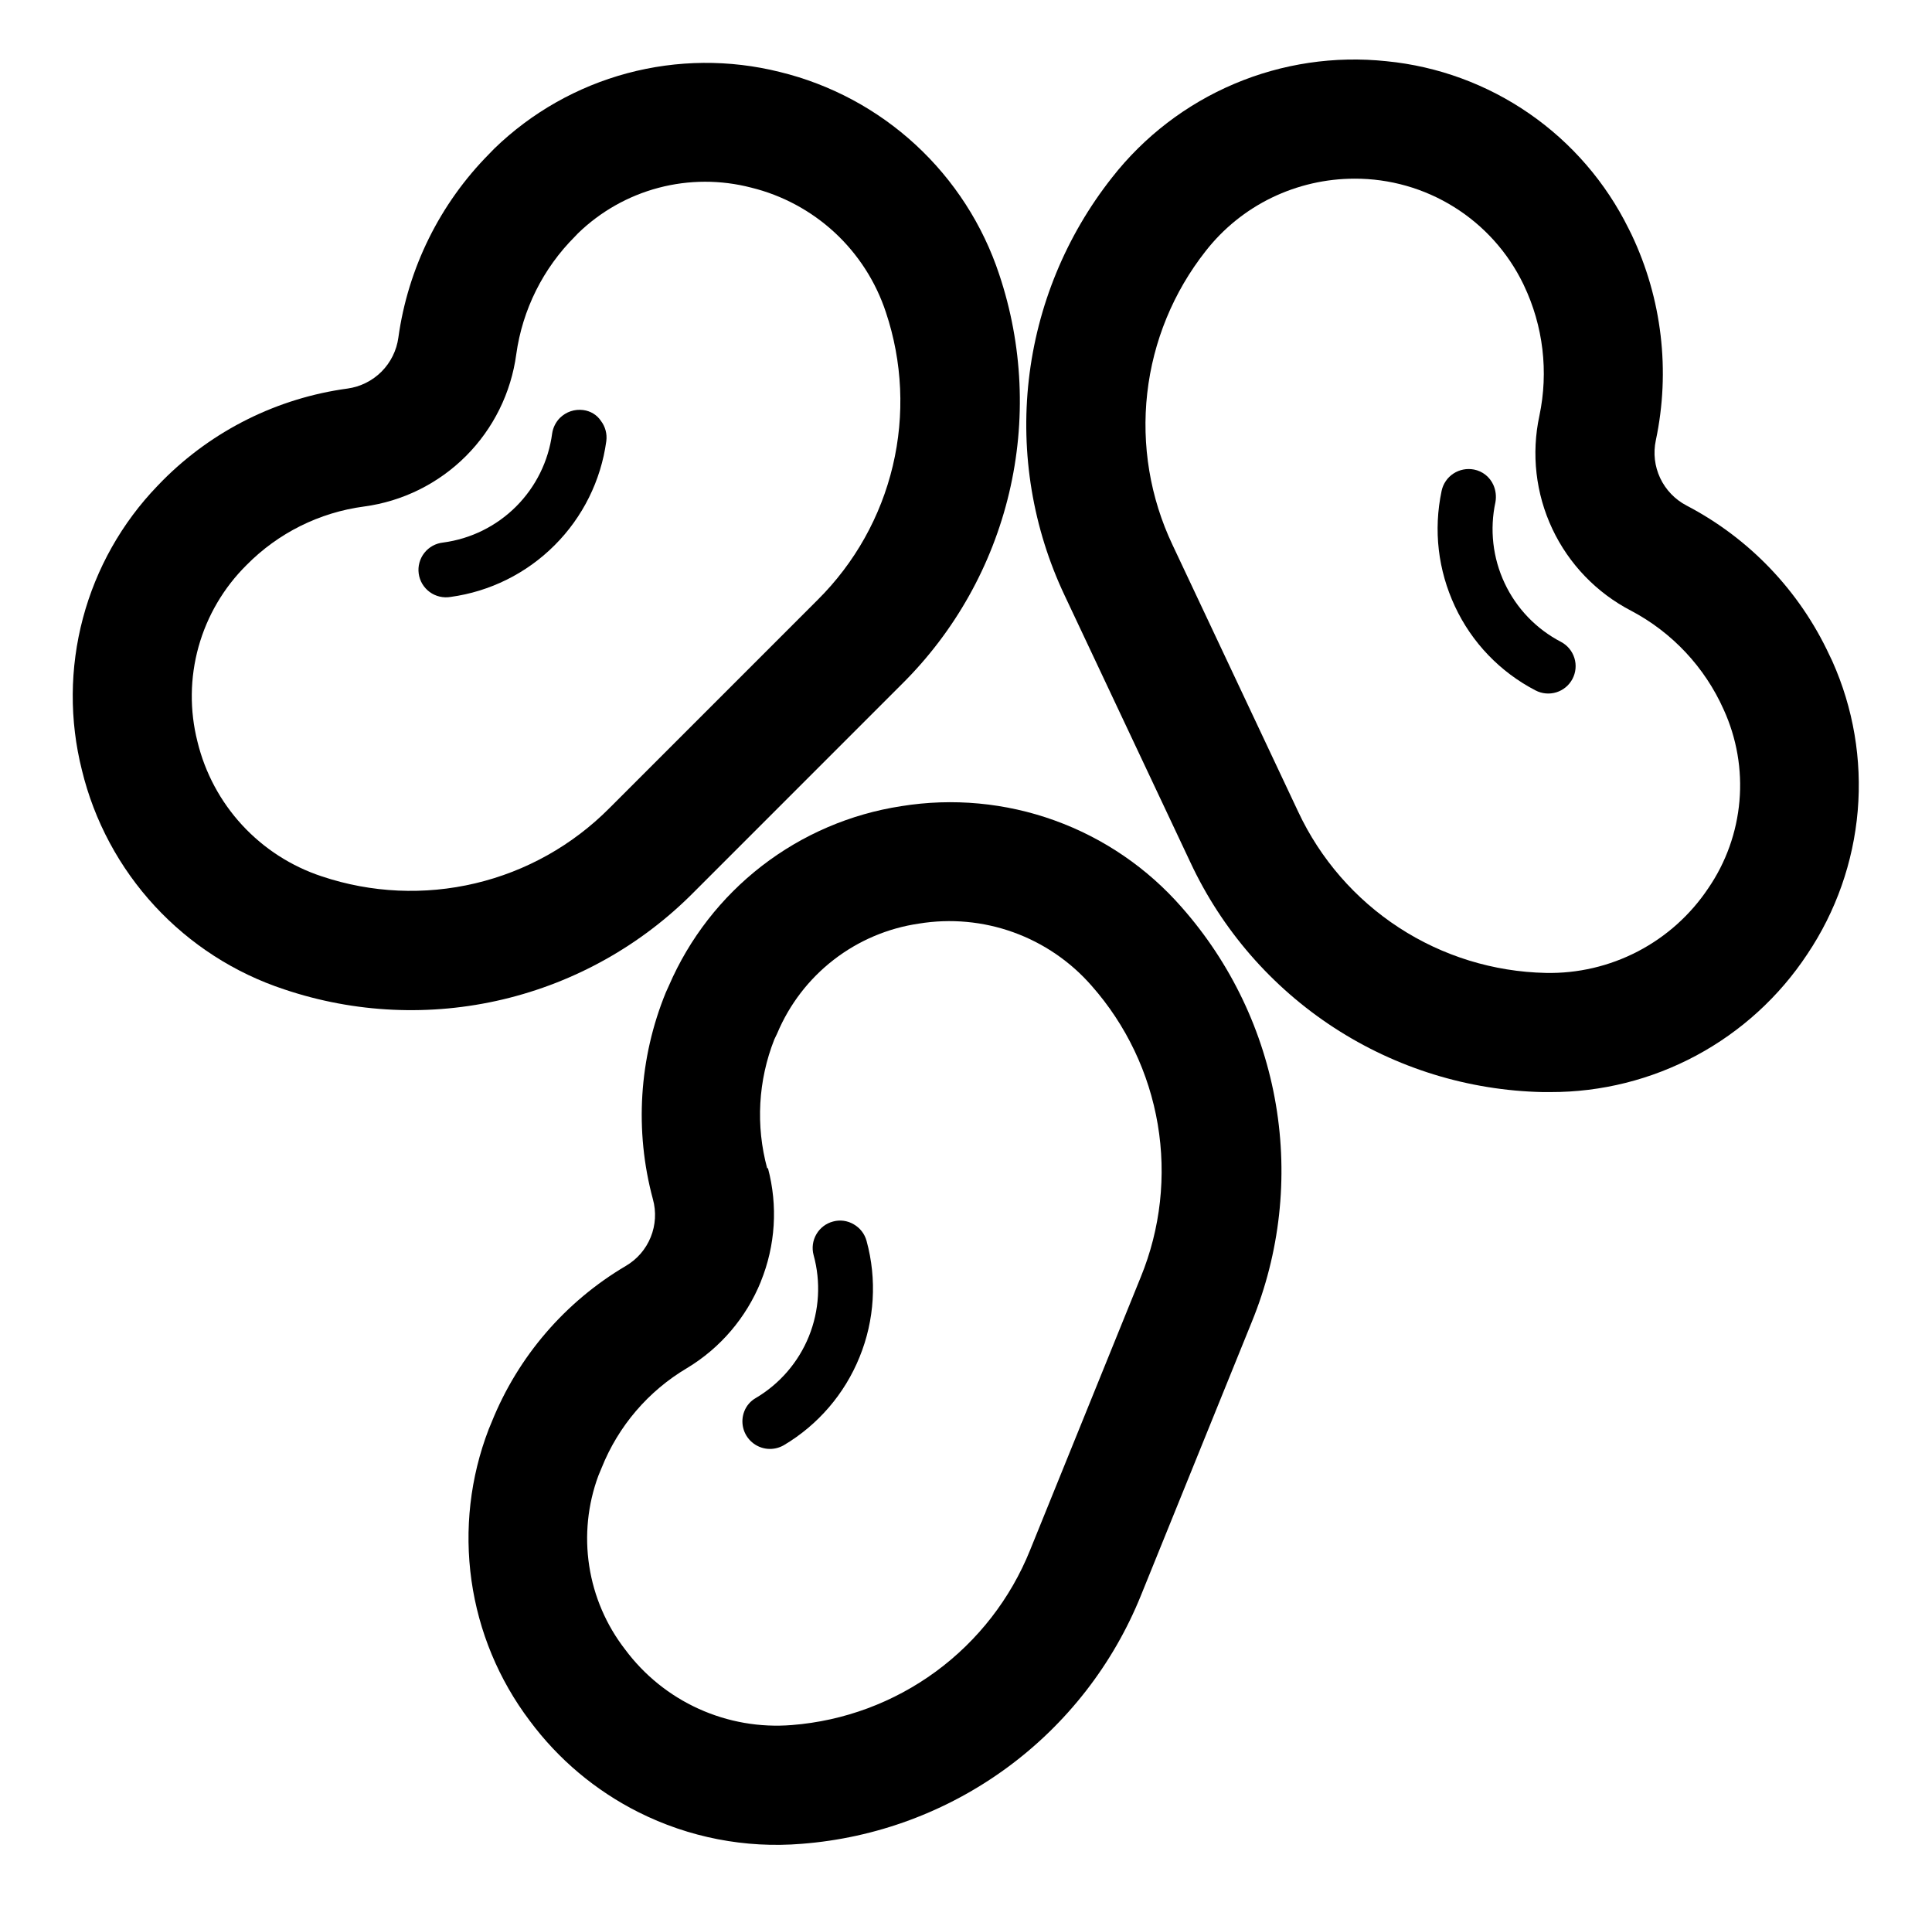 <svg width="73" height="72" viewBox="0 0 73 72" fill="none" xmlns="http://www.w3.org/2000/svg">
<path d="M31.477 46.148C31.345 46.182 31.221 46.243 31.113 46.325C31.005 46.408 30.914 46.511 30.846 46.629C30.778 46.746 30.733 46.876 30.715 47.011C30.697 47.146 30.706 47.283 30.741 47.414C31.021 48.431 30.958 49.511 30.563 50.488C30.167 51.465 29.46 52.284 28.552 52.819C28.357 52.931 28.206 53.107 28.124 53.316C28.045 53.517 28.03 53.738 28.082 53.948C28.134 54.158 28.25 54.346 28.414 54.487C28.578 54.628 28.782 54.715 28.997 54.735C29.212 54.755 29.429 54.707 29.616 54.599C30.909 53.832 31.914 52.662 32.478 51.269C33.047 49.875 33.14 48.333 32.743 46.881C32.672 46.617 32.498 46.392 32.262 46.256C32.145 46.185 32.014 46.14 31.879 46.121C31.744 46.103 31.608 46.112 31.477 46.148Z" fill="black"/>
<path d="M24.121 68.461C26.028 69.419 28.163 69.834 30.29 69.658C33.091 69.442 35.776 68.448 38.042 66.788C40.308 65.128 42.065 62.867 43.115 60.262L47.3 49.937C48.362 47.34 48.677 44.498 48.209 41.731C47.742 38.965 46.51 36.385 44.654 34.281C43.357 32.796 41.703 31.665 39.849 30.996C37.994 30.326 35.999 30.141 34.052 30.456C32.136 30.75 30.325 31.526 28.79 32.711C27.256 33.896 26.047 35.451 25.277 37.231L25.158 37.494C24.143 39.974 23.971 42.719 24.67 45.306C24.801 45.779 24.772 46.282 24.588 46.736C24.405 47.191 24.076 47.573 23.653 47.822C21.359 49.174 19.576 51.246 18.581 53.717L18.464 54C17.766 55.816 17.543 57.78 17.814 59.707C18.086 61.633 18.844 63.459 20.017 65.011C21.097 66.466 22.502 67.647 24.121 68.461ZM28.747 48.418C29.301 47.056 29.396 45.552 29.017 44.132L28.988 44.138C28.55 42.528 28.645 40.819 29.258 39.267L29.366 39.042C29.825 37.947 30.559 36.99 31.497 36.263C32.436 35.536 33.546 35.064 34.721 34.893C35.918 34.697 37.146 34.809 38.287 35.22C39.429 35.631 40.447 36.326 41.245 37.24C42.551 38.718 43.416 40.532 43.745 42.477C44.073 44.422 43.851 46.419 43.104 48.245L38.919 58.568C38.182 60.397 36.949 61.984 35.359 63.151C33.769 64.317 31.885 65.017 29.919 65.171C28.713 65.269 27.502 65.057 26.399 64.557C25.297 64.058 24.34 63.285 23.619 62.314C22.907 61.396 22.441 60.311 22.264 59.163C22.087 58.015 22.206 56.84 22.609 55.751L22.733 55.453C23.363 53.876 24.497 52.551 25.959 51.685C27.219 50.926 28.195 49.781 28.749 48.418M56.424 18.315C56.357 18.168 56.256 18.039 56.13 17.939C56.003 17.838 55.854 17.77 55.695 17.739C55.426 17.687 55.148 17.741 54.919 17.89C54.805 17.964 54.706 18.06 54.63 18.173C54.553 18.285 54.499 18.411 54.471 18.544C54.156 20.036 54.336 21.541 54.975 22.91C55.611 24.274 56.681 25.389 58.017 26.082C58.26 26.21 58.544 26.236 58.806 26.155C59.068 26.074 59.287 25.892 59.415 25.649C59.543 25.406 59.57 25.122 59.488 24.86C59.407 24.598 59.225 24.378 58.982 24.25C58.047 23.764 57.298 22.983 56.851 22.029C56.403 21.075 56.282 20 56.505 18.97C56.544 18.748 56.516 18.52 56.424 18.315Z" fill="black"/>
<path d="M58.294 41.258H58.58C60.503 41.262 62.396 40.788 64.091 39.878C65.785 38.969 67.227 37.654 68.287 36.05C69.371 34.436 70.027 32.572 70.193 30.634C70.358 28.697 70.027 26.749 69.232 24.975L69.124 24.75C67.995 22.323 66.097 20.336 63.724 19.098C63.288 18.87 62.939 18.506 62.729 18.061C62.52 17.616 62.462 17.115 62.565 16.634C63.12 14.013 62.798 11.283 61.649 8.863L61.537 8.638C60.675 6.893 59.383 5.397 57.783 4.291C56.182 3.184 54.327 2.503 52.39 2.313C50.431 2.105 48.45 2.399 46.636 3.168C44.821 3.937 43.232 5.155 42.018 6.707C40.278 8.912 39.189 11.558 38.873 14.349C38.557 17.139 39.027 19.962 40.229 22.5L44.979 32.58C46.167 35.124 48.044 37.286 50.397 38.819C52.75 40.353 55.487 41.198 58.294 41.258ZM48.052 7.468C49.028 6.996 50.097 6.751 51.18 6.75C52.509 6.746 53.813 7.117 54.941 7.821C56.069 8.524 56.975 9.532 57.556 10.728L57.581 10.782C58.311 12.314 58.516 14.044 58.166 15.705C57.855 17.144 58.026 18.646 58.653 19.978C59.28 21.31 60.328 22.399 61.636 23.076C63.184 23.894 64.414 25.207 65.128 26.806C65.621 27.886 65.827 29.075 65.725 30.258C65.623 31.441 65.218 32.577 64.547 33.556C63.875 34.563 62.959 35.384 61.886 35.943C60.812 36.502 59.615 36.782 58.405 36.756C56.432 36.714 54.51 36.121 52.857 35.044C51.204 33.967 49.885 32.448 49.049 30.661L44.302 20.583C43.457 18.8 43.127 16.817 43.348 14.856C43.569 12.895 44.334 11.036 45.555 9.486C46.223 8.631 47.076 7.942 48.052 7.468ZM21.158 15.786C21.273 15.674 21.411 15.588 21.563 15.537C21.715 15.486 21.877 15.471 22.036 15.491C22.31 15.527 22.555 15.671 22.706 15.901C22.872 16.119 22.945 16.394 22.909 16.666C22.706 18.155 22.02 19.537 20.956 20.599C19.894 21.663 18.512 22.349 17.023 22.552C16.886 22.575 16.745 22.57 16.61 22.538C16.475 22.506 16.347 22.448 16.235 22.365C16.123 22.283 16.029 22.179 15.957 22.06C15.886 21.94 15.84 21.808 15.821 21.67C15.802 21.532 15.811 21.392 15.848 21.258C15.884 21.124 15.947 20.998 16.033 20.889C16.119 20.779 16.226 20.688 16.347 20.621C16.469 20.554 16.603 20.512 16.741 20.497C17.786 20.359 18.756 19.88 19.501 19.135C20.246 18.39 20.725 17.42 20.863 16.375C20.896 16.153 21 15.946 21.158 15.786Z" fill="black"/>
<path d="M10.743 37.379C13.407 38.275 16.268 38.406 19.003 37.757C21.737 37.108 24.235 35.706 26.212 33.71L34.087 25.835C36.081 23.856 37.481 21.358 38.129 18.625C38.777 15.892 38.647 13.031 37.755 10.368C37.135 8.494 36.048 6.809 34.597 5.47C33.147 4.132 31.379 3.185 29.461 2.718C27.568 2.245 25.585 2.262 23.7 2.767C21.815 3.272 20.089 4.249 18.686 5.605L18.483 5.814C16.619 7.696 15.415 10.131 15.052 12.755C14.986 13.241 14.762 13.692 14.416 14.04C14.069 14.387 13.619 14.611 13.133 14.679C10.486 15.038 8.03 16.259 6.147 18.153L5.953 18.353C4.603 19.754 3.633 21.476 3.133 23.356C2.633 25.236 2.62 27.213 3.096 29.099C3.562 31.016 4.51 32.782 5.848 34.23C7.187 35.679 8.87 36.763 10.743 37.379ZM19.507 13.383C19.741 11.698 20.52 10.139 21.723 8.937L21.836 8.818C22.687 7.992 23.736 7.398 24.883 7.095C26.03 6.792 27.235 6.79 28.383 7.088C29.561 7.377 30.646 7.961 31.537 8.784C32.427 9.608 33.093 10.645 33.473 11.797C34.099 13.668 34.19 15.676 33.735 17.596C33.28 19.516 32.297 21.27 30.897 22.66L23.022 30.535C21.631 31.934 19.878 32.917 17.959 33.371C16.039 33.826 14.031 33.735 12.161 33.109C11.009 32.73 9.974 32.064 9.151 31.173C8.329 30.283 7.747 29.197 7.461 28.019C7.162 26.842 7.176 25.608 7.501 24.437C7.827 23.267 8.452 22.203 9.315 21.348C10.508 20.138 12.069 19.36 13.754 19.136C15.211 18.941 16.563 18.272 17.603 17.232C18.642 16.193 19.311 14.84 19.507 13.383Z" fill="black"/>
</svg>

